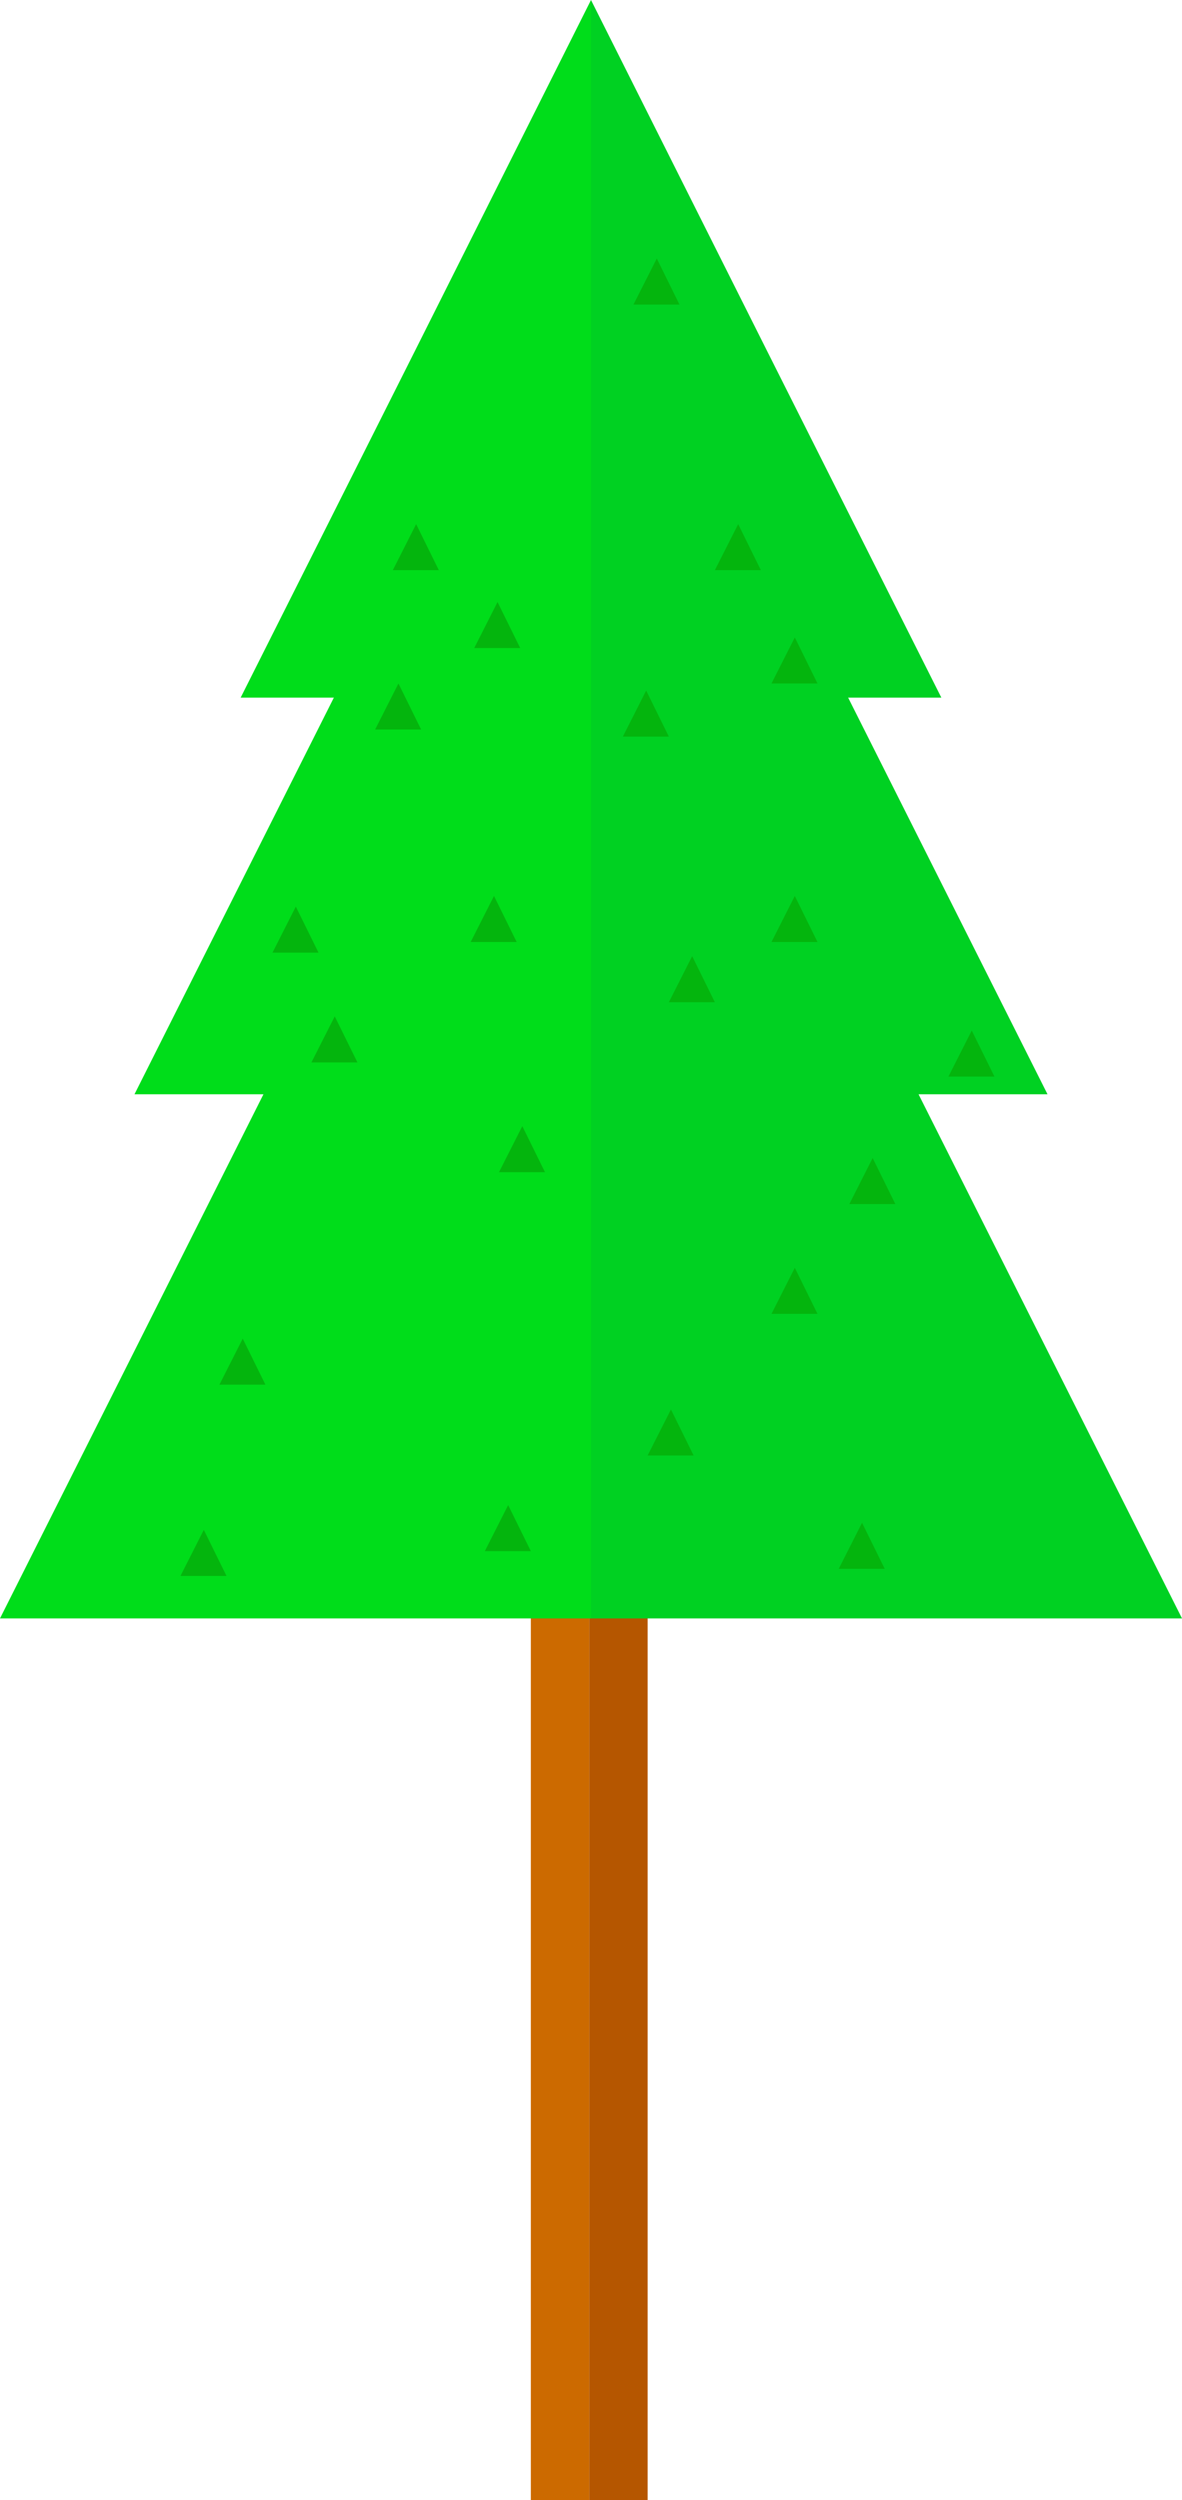 <svg xmlns="http://www.w3.org/2000/svg" viewBox="0 0 334 706"><defs><style>.cls-1{fill:#cc6a00;}.cls-2{fill:#b55600;}.cls-3{fill:#00dd1a;}.cls-4{fill:#00d122;}.cls-5{fill:#04b50d;}</style></defs><g id="Layer_2" data-name="Layer 2"><g id="Layer_1-2" data-name="Layer 1"><rect class="cls-1" x="150" y="416" width="16.5" height="290"/><rect class="cls-2" x="166.5" y="416" width="16.5" height="290"/><polygon class="cls-3" points="167 457 0 457 84 290 167 290 167 457"/><polygon class="cls-4" points="167 457 334 457 250 290 167 290 167 457"/><polygon class="cls-3" points="167 309 38 309 102.89 180 167 180 167 309"/><polygon class="cls-4" points="167 309 296 309 231.11 180 167 180 167 309"/><polygon class="cls-3" points="167 197 68 197 117.8 98 167 0 167 197"/><polygon class="cls-4" points="167 197 266 197 216.2 98 167 0 167 197"/><polygon class="cls-5" points="124 161 111 161 117.59 148 117.59 148 124 161"/><polygon class="cls-5" points="147 183 134 183 140.59 170 140.59 170 147 183"/><polygon class="cls-5" points="119 206 106 206 112.59 193 112.59 193 119 206"/><polygon class="cls-5" points="146 266 133 266 139.59 253 139.59 253 146 266"/><polygon class="cls-5" points="101 300 88 300 94.59 287 94.59 287 101 300"/><polygon class="cls-5" points="154 331 141 331 147.59 318 147.59 318 154 331"/><polygon class="cls-5" points="75 391 62 391 68.59 378 68.59 378 75 391"/><polygon class="cls-5" points="150 438 137 438 143.59 425 143.59 425 150 438"/><polygon class="cls-5" points="64 445 51 445 57.59 432 57.59 432 64 445"/><polygon class="cls-5" points="250 443 237 443 243.59 430 243.59 430 250 443"/><polygon class="cls-5" points="196 411 183 411 189.59 398 189.59 398 196 411"/><polygon class="cls-5" points="231 371 218 371 224.59 358 224.59 358 231 371"/><polygon class="cls-5" points="253 340 240 340 246.59 327 246.59 327 253 340"/><polygon class="cls-5" points="202 283 189 283 195.59 270 195.59 270 202 283"/><polygon class="cls-5" points="231 266 218 266 224.59 253 224.59 253 231 266"/><polygon class="cls-5" points="281 304 268 304 274.59 291 274.59 291 281 304"/><polygon class="cls-5" points="189 208 176 208 182.59 195 182.59 195 189 208"/><polygon class="cls-5" points="215 161 202 161 208.59 148 208.59 148 215 161"/><polygon class="cls-5" points="192 86 179 86 185.59 73 185.59 73 192 86"/><polygon class="cls-5" points="231 193 218 193 224.59 180 224.59 180 231 193"/><polygon class="cls-5" points="90 269 77 269 83.59 256 83.59 256 90 269"/></g></g></svg>